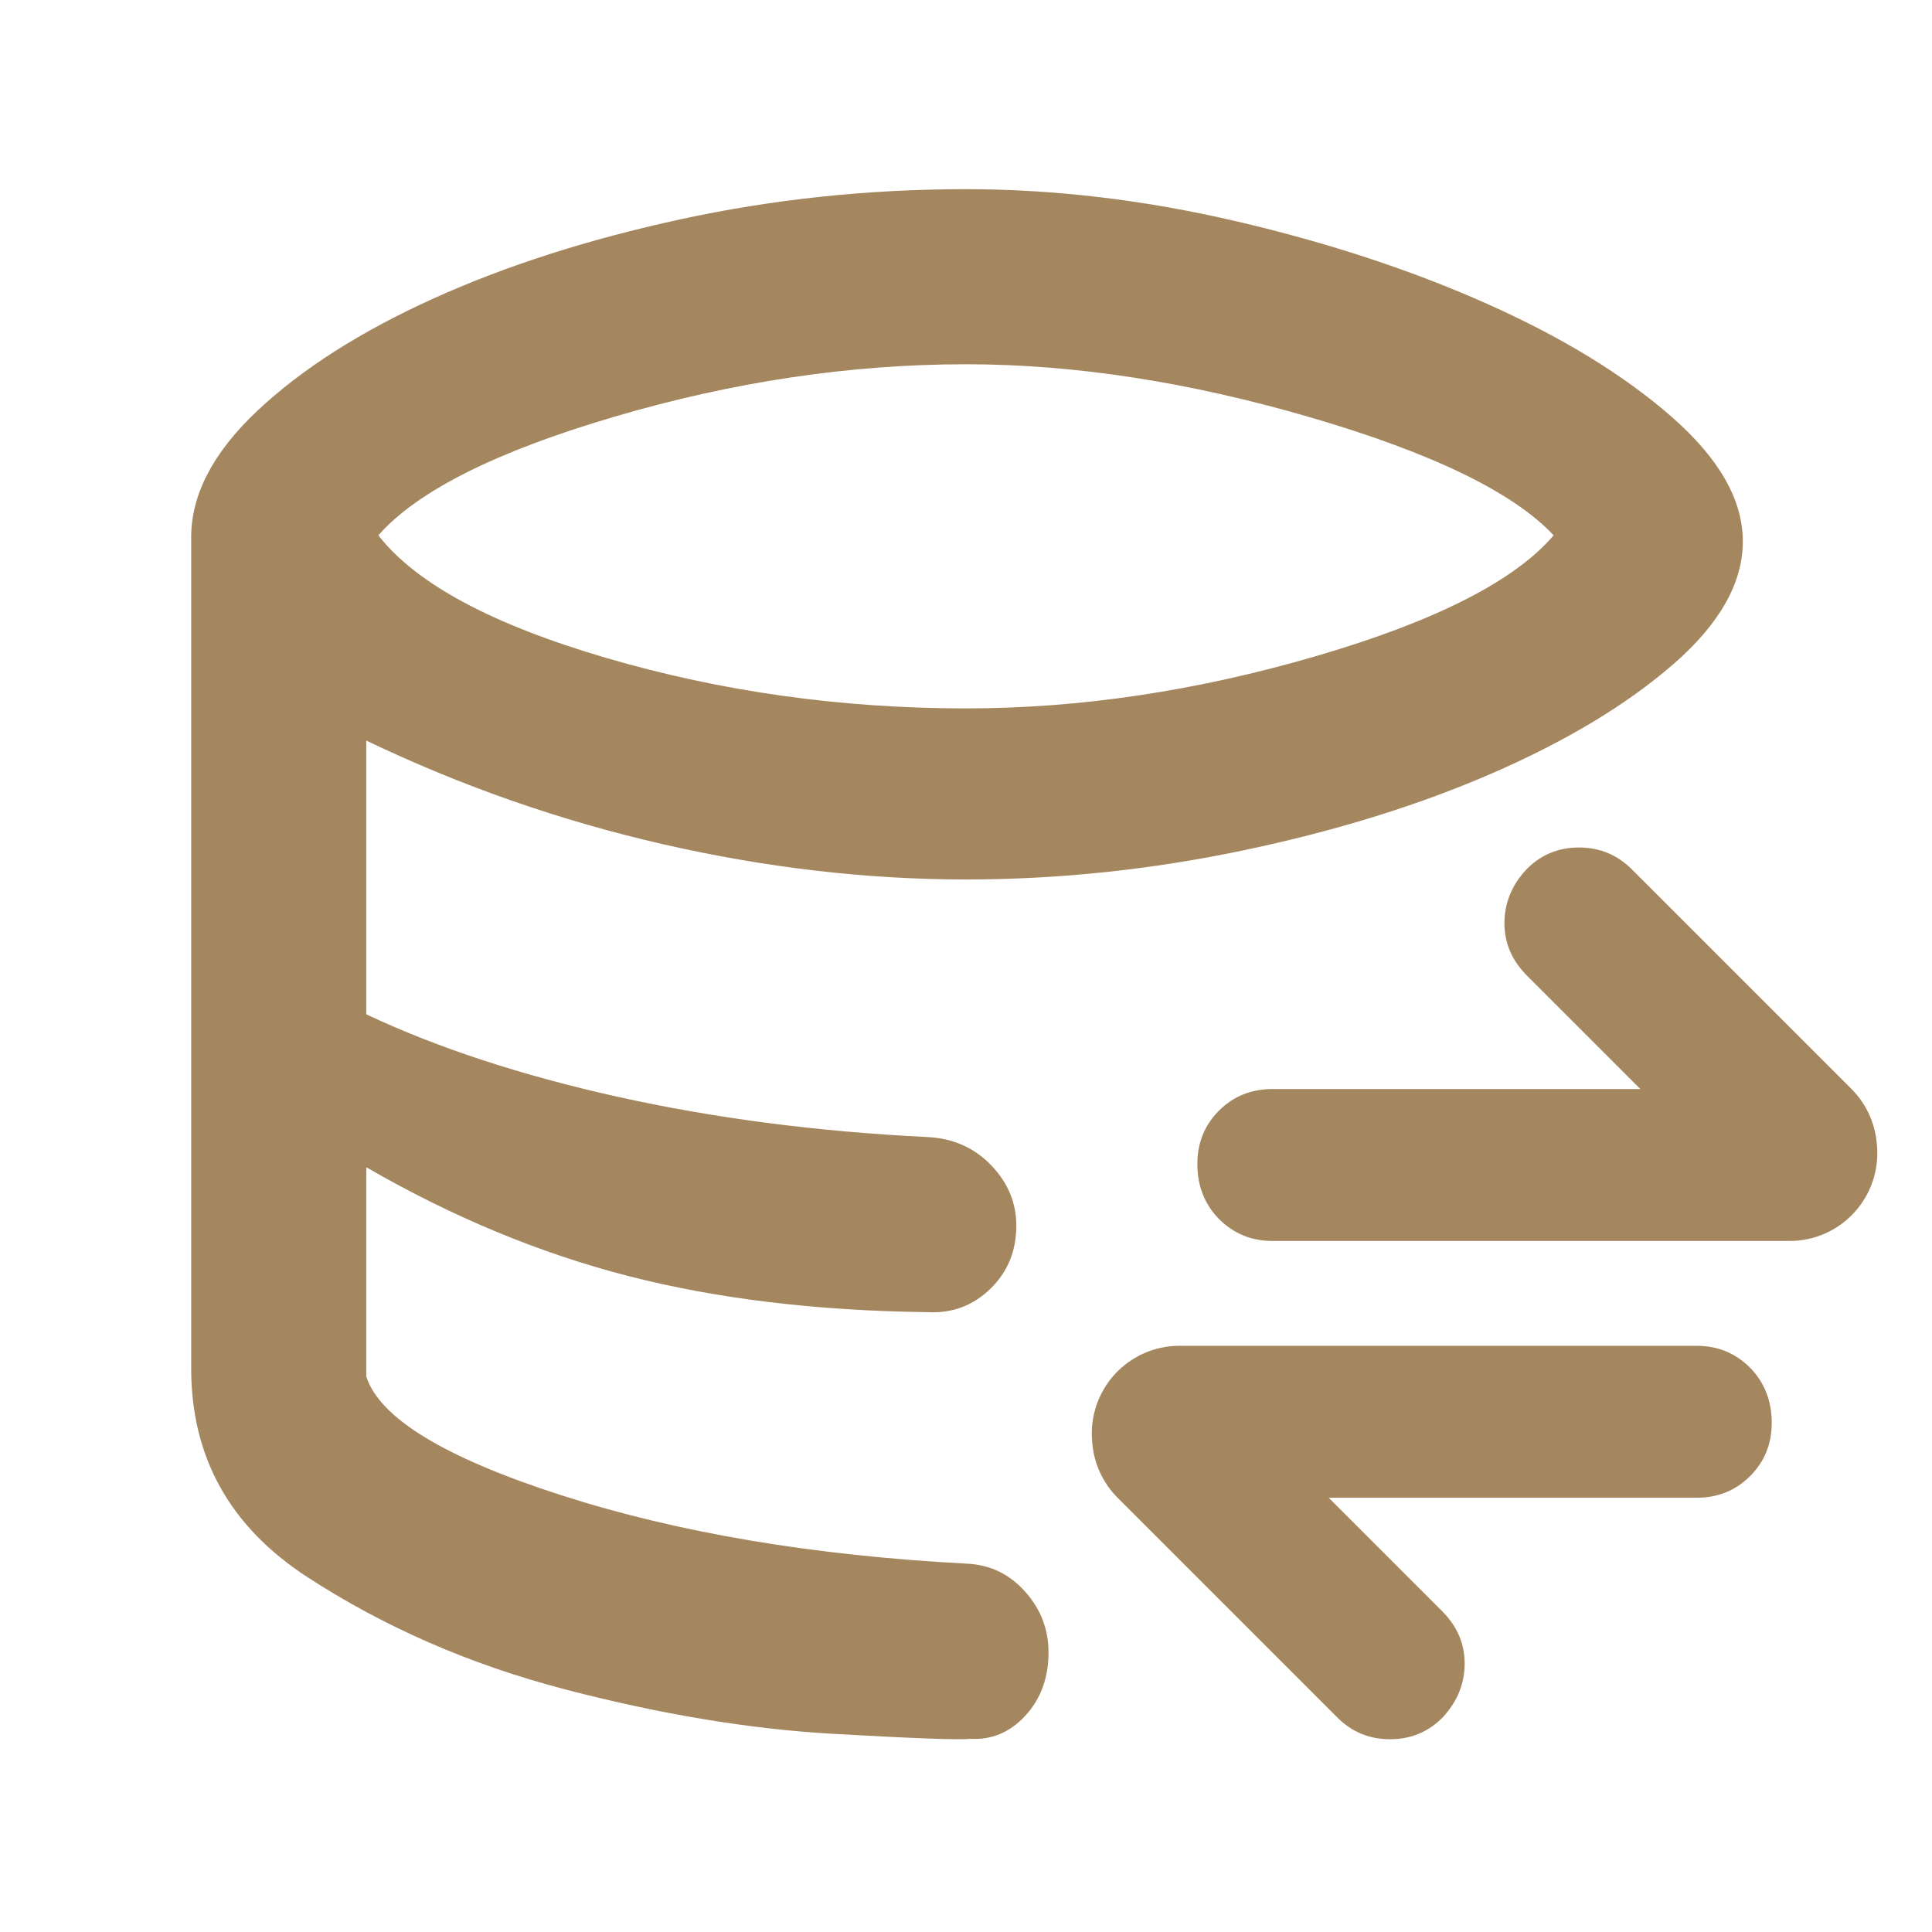 <svg clip-rule="evenodd" fill-rule="evenodd" stroke-linejoin="round" stroke-miterlimit="2" viewBox="0 0 48 48" xmlns="http://www.w3.org/2000/svg"><path fill="rgb(165, 135, 95)" d="m4.75 34v-20.65c0-1.067.55-2.117 1.65-3.15s2.55-1.958 4.35-2.775 3.85-1.475 6.15-1.975 4.667-.75 7.1-.75c2.2 0 4.442.267 6.725.8s4.358 1.217 6.225 2.05 3.392 1.767 4.575 2.8 1.775 2.067 1.775 3.1-.575 2.05-1.725 3.05-2.642 1.9-4.475 2.7-3.9 1.442-6.2 1.925-4.6.725-6.9.725c-2.467 0-4.975-.292-7.525-.875s-5.008-1.442-7.375-2.575v6.8c1.767.833 3.85 1.517 6.25 2.05s4.967.867 7.7 1c.633.033 1.158.267 1.575.7s.625.933.625 1.5c0 .633-.217 1.158-.65 1.575s-.95.608-1.55.575c-2.767-.033-5.25-.333-7.45-.9s-4.367-1.467-6.5-2.7v5.2c.333 1.033 1.95 2.017 4.85 2.95s6.267 1.5 10.1 1.7c.567.033 1.042.267 1.425.7s.575.933.575 1.5c0 .633-.192 1.158-.575 1.575s-.842.608-1.375.575c-.233.033-1.375-.008-3.425-.125s-4.258-.483-6.625-1.1-4.508-1.55-6.425-2.8-2.875-2.975-2.875-5.175zm19.25-16.4c2.833 0 5.733-.433 8.7-1.3s4.933-1.867 5.9-3c-1-1.067-3.008-2.042-6.025-2.925s-5.875-1.325-8.575-1.325c-2.867 0-5.775.433-8.725 1.3s-4.908 1.85-5.875 2.95c.933 1.2 2.825 2.217 5.675 3.05s5.825 1.25 8.925 1.25zm22.633 10.858c.054.609-.15 1.214-.563 1.665-.412.452-.996.709-1.608.709h-12.847c-.522 0-.964-.183-1.325-.541-.361-.365-.542-.826-.542-1.374 0-.525.181-.97.542-1.328s.803-.532 1.325-.532h9.14l-2.821-2.821c-.371-.374-.557-.804-.557-1.296 0-.501.181-.946.542-1.335.354-.365.791-.549 1.31-.549.52 0 .962.184 1.327.556l5.442 5.442c.361.361.584.838.629 1.346zm-19.499 7.351c-.055-.609.149-1.213.562-1.665.413-.451.996-.708 1.608-.708h12.847c.523 0 .965.182 1.325.54.361.365.542.827.542 1.375 0 .525-.181.97-.542 1.327-.36.358-.802.533-1.325.533h-9.14l2.821 2.821c.371.373.557.803.557 1.295 0 .502-.181.946-.541 1.336-.355.365-.792.548-1.311.548-.52 0-.962-.183-1.327-.556l-5.442-5.442c-.361-.361-.584-.837-.629-1.346z"/></svg>
